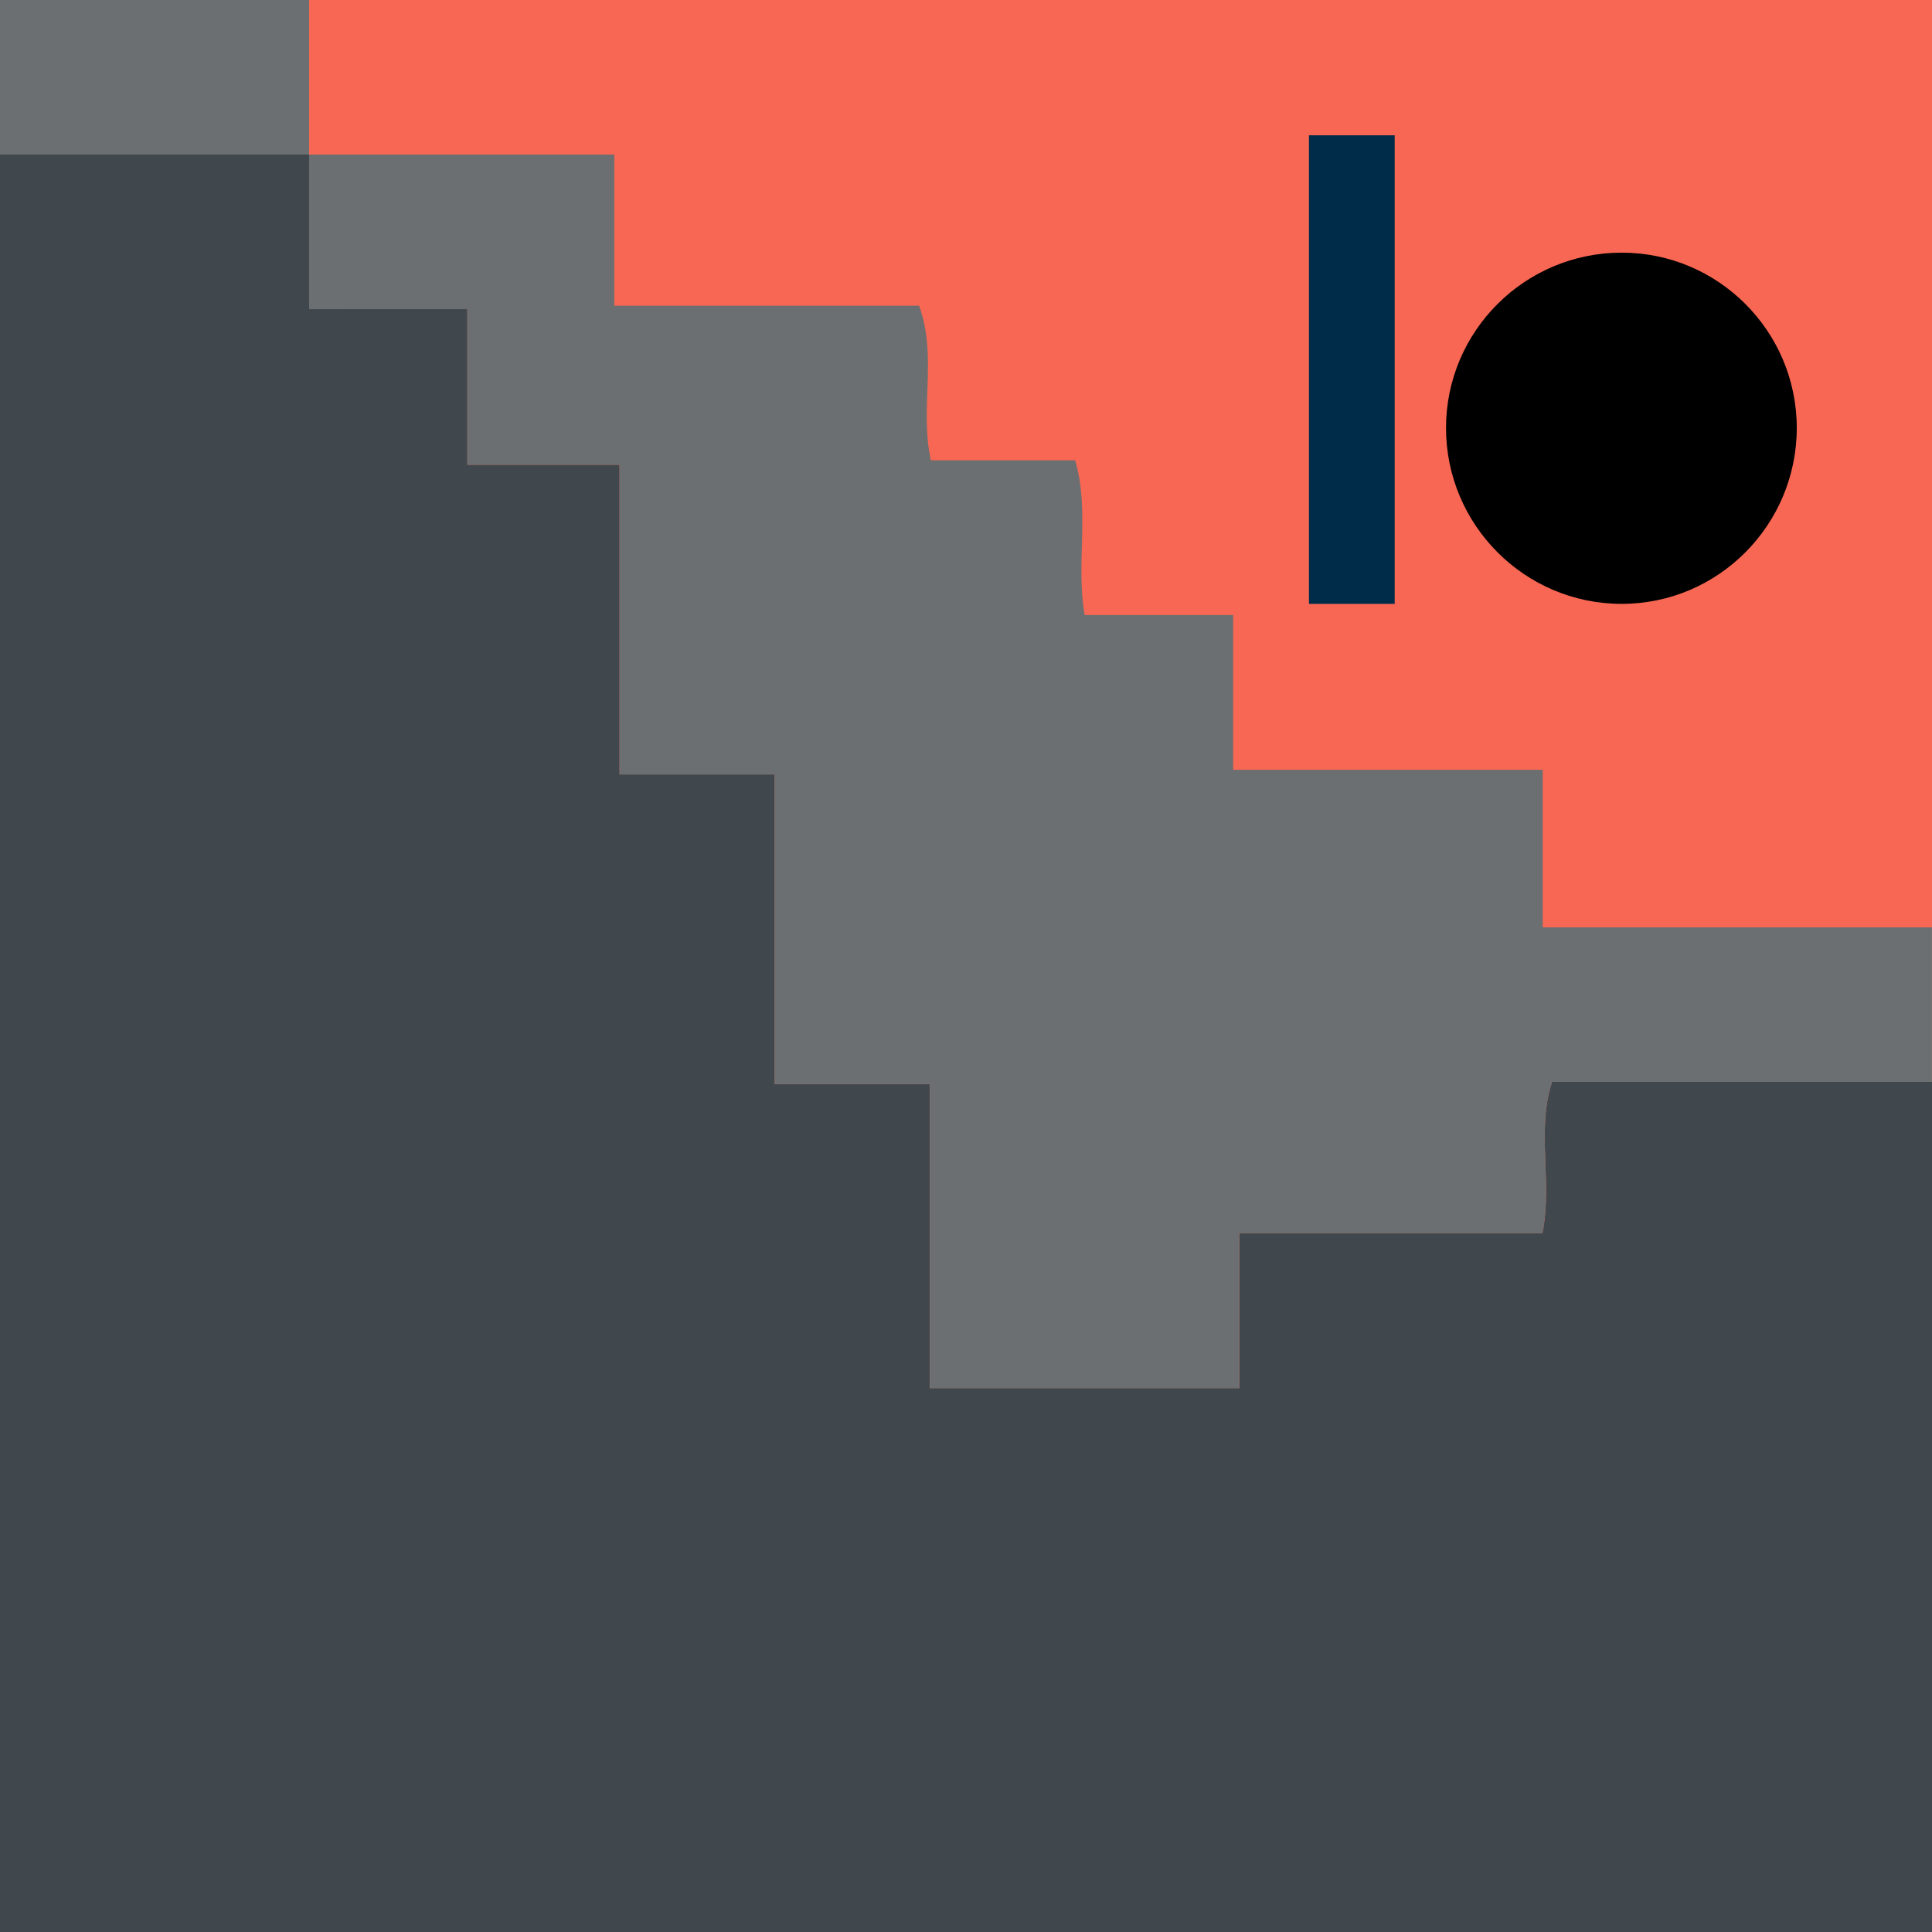 <?xml version="1.0" encoding="utf-8"?>
<!-- Generator: Adobe Illustrator 16.0.0, SVG Export Plug-In . SVG Version: 6.00 Build 0)  -->
<!DOCTYPE svg PUBLIC "-//W3C//DTD SVG 1.1//EN" "http://www.w3.org/Graphics/SVG/1.1/DTD/svg11.dtd">
<svg version="1.1" id="Layer_1" xmlns="http://www.w3.org/2000/svg" xmlns:xlink="http://www.w3.org/1999/xlink" x="0px" y="0px"
	 width="100px" height="100.014px" viewBox="0 0 100 100.014" enable-background="new 0 0 100 100.014" xml:space="preserve">
<rect x="0" y="0" width="100" height="100.014" fill="#808080" stroke="none"/>
<rect y="0" fill="#F86753" width="100" height="100"/>
<g id="patreon-logo">
	<g>
		<g>
			<g>
				<g>
					<g>
						<g>
							<defs>
								<rect id="SVGID_1_" x="67.75" y="7" width="25.25" height="24.283"/>
							</defs>
							<clipPath id="SVGID_2_">
								<use xlink:href="#SVGID_1_"  overflow="visible"/>
							</clipPath>
						</g>
						<g>
							<defs>
								<rect id="SVGID_3_" x="67.75" y="7" width="25.25" height="24.283"/>
							</defs>
							<defs>
								<path id="SVGID_4_" d="M83.938,31.256c-5.016,0-9.092-4.084-9.092-9.105c0-5.005,4.076-9.074,9.092-9.074
									c4.998,0,9.062,4.069,9.062,9.074C93,27.172,88.936,31.256,83.938,31.256"/>
							</defs>
							<clipPath id="SVGID_5_">
								<use xlink:href="#SVGID_3_"  overflow="visible"/>
							</clipPath>
							<clipPath id="SVGID_6_" clip-path="url(#SVGID_5_)">
								<use xlink:href="#SVGID_4_"  overflow="visible"/>
							</clipPath>
							<rect x="73.584" y="11.808" clip-path="url(#SVGID_6_)" fill="#FFFFFF" width="20.678" height="20.715"/>
						</g>
					</g>
				</g>
			</g>
		</g>
	</g>
	<g>
		<g>
			<g>
				<g>
					<g>
						<g>
							<defs>
								<rect id="SVGID_7_" x="67.751" y="7.003" width="4.438" height="24.253"/>
							</defs>
							<clipPath id="SVGID_8_">
								<use xlink:href="#SVGID_7_"  overflow="visible"/>
							</clipPath>
							<rect x="66.486" y="5.74" clip-path="url(#SVGID_8_)" fill="#002B49" width="6.965" height="26.783"/>
						</g>
					</g>
				</g>
			</g>
		</g>
	</g>
</g>
<g>
	<path fill="#41484D" d="M100,56c0,14.667,0,29.333,0,44c-33.333,0-66.667,0-100,0C0,69.333,0,38.667,0,8c5.333,0,10.667,0,16,0
		c0,2.619,0,5.464,0,8h8.191c0,2.561,0,5.453,0,8.054c2.64,0,5.091,0,7.877,0c0,5.398,0,10.637,0,16.029c2.792,0,5.242,0,8.029,0
		c0,5.397,0,10.638,0,16.026c2.794,0,5.245,0,8.029,0c0,5.4,0,10.642,0,15.738c5.456,0,10.567,0,16.022,0c0-2.721,0-5.298,0-8.015
		c5.461,0,10.576,0,15.688,0c0.531-2.694-0.324-5.354,0.497-7.836C87.025,56,93.513,56,100,56z"/>
	<path fill="#6C6F71" d="M16,8c5.148,0,10.297,0,15.797,0c0,2.533,0,5.094,0,7.824c5.446,0,10.549,0,15.776,0
		c0.963,2.646,0.014,5.307,0.61,8.001c2.398,0,4.847,0,7.469,0c0.771,2.668,0.021,5.312,0.49,8.011c5.127,0,2.23,0,7.685,0
		c0,2.71,0,5.277,0,8.006c2.782,0,13.231,0,16.024,0c0,2.715,0,5.289,0,8.158c6.939,0,13.545,0,20.146,0c0,2.667,0,5.333,0,8
		c-6.487,0-12.978,0-19.664,0c-0.821,2.482,0.034,5.143-0.497,7.836c-5.113,0-10.229,0-15.688,0c0,2.717,0,5.294,0,8.014
		c-5.455,0-10.567,0-16.022,0c0-5.099,0-10.337,0-15.735c-2.784,0-5.235,0-8.029,0c0-5.394,0-10.631,0-16.028
		c-2.787,0-5.237,0-8.029,0c0-5.395,0-10.631,0-16.029c-2.786,0-5.237,0-7.877,0c0-2.601,0-5.493,0-8.054H16
		C16,13.464,16,10.619,16,8z"/>
	<path fill="#6C6F71" d="M16,0c0,2.667,0,5.333,0,8C10.667,8,5.333,8,0,8c0-2.667,0-5.333,0-8C5.333,0,10.667,0,16,0z"/>
</g>
</svg>

